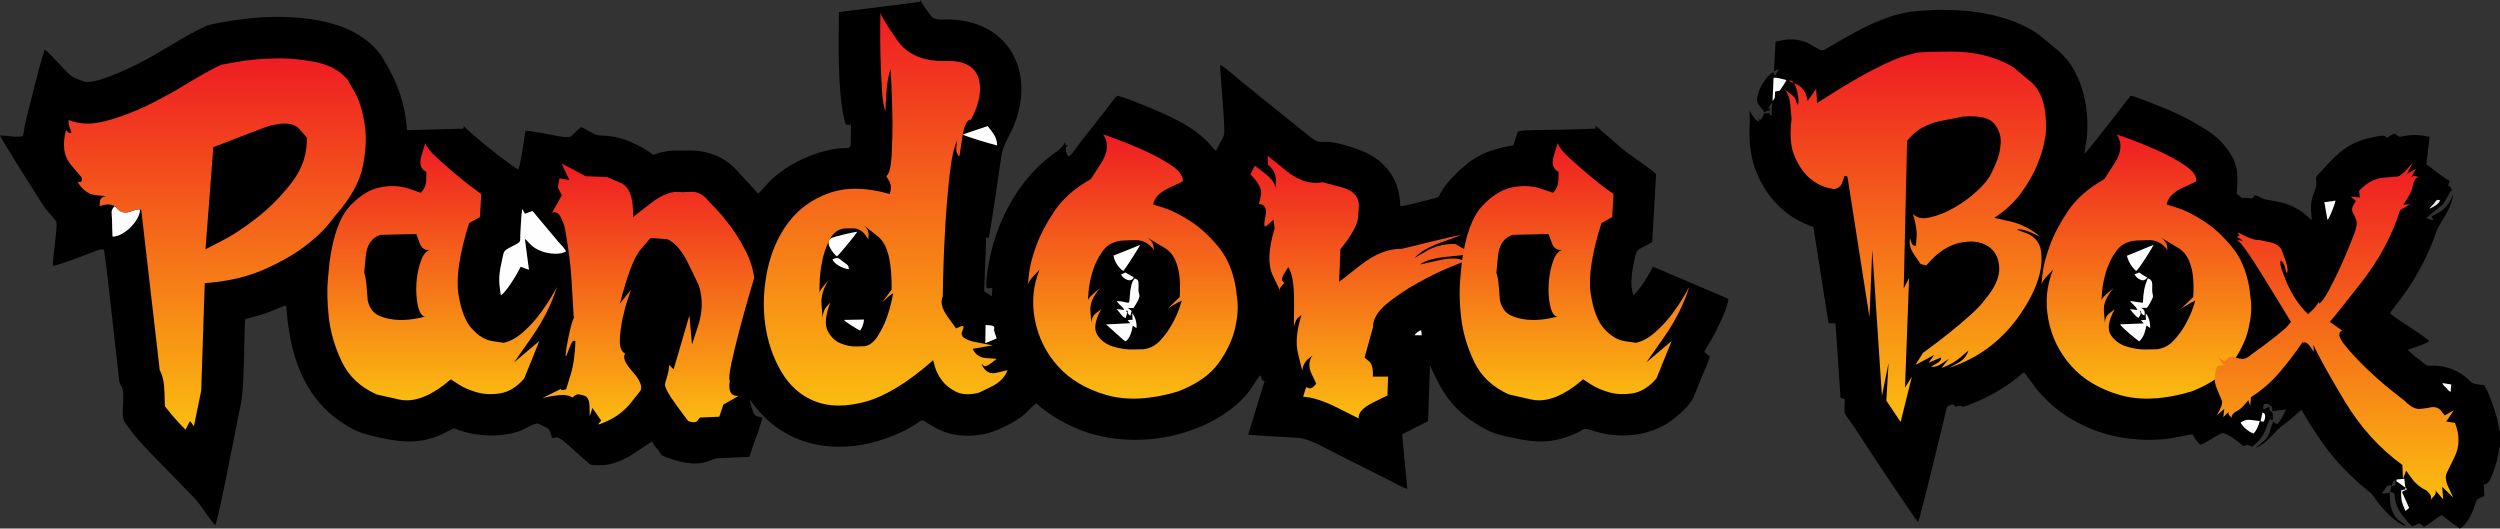 <?xml version="1.0" encoding="UTF-8"?>
<!DOCTYPE svg PUBLIC "-//W3C//DTD SVG 1.1//EN" "http://www.w3.org/Graphics/SVG/1.1/DTD/svg11.dtd">
<!-- Creator: CorelDRAW X8 -->
<svg xmlns="http://www.w3.org/2000/svg" xml:space="preserve" width="243.724mm" height="51.528mm" version="1.1" style="shape-rendering:geometricPrecision; text-rendering:geometricPrecision; image-rendering:optimizeQuality; fill-rule:evenodd; clip-rule:evenodd"
viewBox="0 0 23273 4920"
 xmlns:xlink="http://www.w3.org/1999/xlink">
 <rect x="0" y="0" width="23273" height="4920" fill="#333333" stroke="none"/>
 <defs>
  <style type="text/css">
   <![CDATA[
    .fil0 {fill:black}
    .fil7 {fill:#ECECEC}
    .fil4 {fill:#F4F4F4}
    .fil6 {fill:#FAFAFA}
    .fil5 {fill:#FBFBFB}
    .fil3 {fill:#FCFCFC}
    .fil2 {fill:#FDFDFD}
    .fil1 {fill:#FEFEFE}
    .fil8 {fill:url(#id0);fill-rule:nonzero}
   ]]>
  </style>
  <linearGradient id="id0" gradientUnits="objectBoundingBox" x1="50.588%" y1="0%" x2="50.588%" y2="100%">
   <stop offset="0" style="stop-opacity:1; stop-color:#EF1C23"/>
   <stop offset="1" style="stop-opacity:1; stop-color:#FBBD10"/>
  </linearGradient>
 </defs>
 <g id="Layer_x0020_1">
  <g id="_1844709804784">
   <path class="fil0" d="M13169 3120c11,-19 36,-39 61,-46l5 47 -66 -1zm-3994 -95c122,7 64,23 83,66l20 59 -105 44 2 -169zm-1168 52c-21,-9 -138,-80 -150,-99l186 -3c-4,42 -17,76 -36,102zm2515 -68l-25 -30 47 -2 -4 -64c26,39 43,79 40,140 -20,-10 -16,-12 -35,-23 -8,54 -28,124 -68,147 -31,-19 -63,-56 -93,-79l-86 -78 224 -11zm-126 -207c124,6 115,54 122,-48 3,-50 14,-136 47,-162 34,15 33,19 34,66 1,49 -6,40 6,82 0,2 1,3 2,5 7,29 -40,99 -56,123l-57 -2c16,5 27,18 40,29l-10 41c-14,-6 -3,8 -20,-14 -17,-23 11,-34 -24,-29 22,26 13,6 -1,68 -40,-14 -55,-60 -86,-84l72 9c-15,-39 -35,-32 -69,-84zm81 -265l77 44c-9,16 4,4 -14,19 -34,29 -94,-20 -104,-45l41 -18zm-2727 -123c54,-23 58,-9 92,17 48,37 55,31 61,75 -63,-7 -139,-51 -153,-92zm2862 -133c-5,19 -137,221 -154,241 -32,-15 -87,-86 -91,-143l245 -98zm-5949 467c-25,-147 -18,-199 15,-347 17,-75 6,-64 128,-128 48,-26 35,-32 38,-91 5,-75 6,-163 18,-237l25 45 70 -26 238 284c22,23 64,68 75,92 -60,35 -163,22 -227,-1 -100,-36 -120,-90 -157,-116l38 288 -77 -28c-33,68 -134,236 -184,265zm3127 -361c-27,-23 -131,-143 -40,-175 43,-16 184,-48 230,-55 -12,24 -170,217 -190,230zm-6742 -184c-3,-51 -4,-104 -5,-155 -2,-73 -16,-85 23,-128 34,20 47,62 109,58 49,-3 70,-30 128,-29 5,91 -135,250 -255,254zm8146 -1029c31,43 88,94 89,180 -23,-6 -299,-82 -318,-103l229 -77zm2165 -571c-1,100 50,591 36,650 -9,37 -59,110 -74,152l-27 -25c-149,-193 -412,-305 -635,-396 -74,-30 -183,-75 -257,-94 -27,21 -86,107 -114,141l-227 289c-29,36 -76,113 -113,138 -12,-14 -23,-36 -26,-57 -4,-31 7,-34 23,-55l-25 9 -4 -32c-35,66 -80,86 -136,129 -252,194 -425,475 -524,786 -28,90 -89,347 -71,444l53 1 -4 73c-24,-8 -41,-31 -72,-41l19 -507 24 9c44,-249 77,-504 116,-757 18,-124 80,-193 124,-308 199,-517 -84,-974 -630,-971 -75,0 -121,11 -164,-53 -26,-39 -64,-88 -83,-128 -7,23 -2,8 -8,18l-750 94c-3,258 -13,718 45,975 18,76 7,79 67,74l-2 168c-4,75 -29,37 -154,58 -216,37 -438,145 -594,294 -35,34 -82,94 -114,121l-172 -187c-121,-148 -290,-221 -493,-214 -61,2 -112,-4 -174,5 -193,27 -80,69 -213,-17 -23,-15 -47,-28 -75,-40 -51,-24 -106,-51 -166,-65 -146,-32 -154,-17 -205,-27 -39,-8 -104,-57 -151,-74 -123,95 -55,111 -233,80 -47,-9 -254,-50 -285,-45 -7,56 -48,334 -66,360 -83,-43 -441,-331 -508,-404 -8,18 11,-3 -7,24l-521 13c-20,-260 -88,-434 -205,-636 -61,-107 -133,-179 -246,-250 -288,-179 -756,-196 -1140,-139 -64,10 -238,36 -283,57 -227,106 -410,241 -641,356 -80,40 -393,192 -493,159 -25,-8 -100,-37 -118,-51 -60,-48 -195,-212 -247,-246 -62,193 -108,402 -160,599 -54,199 -20,208 -71,212 -59,3 -126,-9 -185,-12 8,29 371,610 428,687 20,28 95,102 97,121 10,72 -34,308 -33,406 99,-18 255,-86 358,-121 19,-7 100,-46 117,-28 12,14 127,1097 142,1216 6,47 23,47 32,81 24,82 -22,247 22,311 121,177 279,323 426,477l221 226c74,80 120,173 193,253 28,-36 202,-952 240,-1136 34,-165 27,-589 39,-783 68,-17 133,-34 199,-57 37,-13 163,-68 184,-70 27,442 153,838 499,1077 127,88 192,115 369,153 245,55 426,59 652,-67 50,-28 40,-19 94,0 178,60 383,66 557,7 63,-22 146,-83 176,-69 15,6 75,35 86,43 24,16 32,60 41,89 37,1 38,-14 70,4 52,28 182,157 238,203 57,46 34,46 132,48 108,1 195,-37 275,-80l215 -142c15,30 40,58 62,87 37,52 17,40 84,65 115,41 243,75 370,36 51,-16 54,-30 113,-32 93,-4 184,-9 278,-12 19,-59 41,-121 62,-182 7,-21 12,-29 18,-43l42 -140c-49,-13 -75,-11 -90,-60 -11,-38 -25,-74 -30,-110 47,58 82,108 131,157 353,353 866,349 1298,140 246,-119 110,-139 304,-31 44,24 86,39 137,53 109,28 226,23 334,-1 83,-19 196,-75 264,-115 126,-76 124,-110 202,-168 105,104 298,216 484,276 479,152 1089,34 1441,-321 69,-69 106,-154 159,-214 13,18 5,18 14,33 15,28 -5,5 26,21l-152 498c153,15 311,19 465,30 111,8 261,101 351,145l497 250c52,25 113,65 168,80l-48 -508 241 -122 18 -518 45 93c14,31 30,62 46,91 92,172 222,297 399,394 70,37 103,55 189,74 263,59 409,93 668,-16 118,-50 58,-64 188,-24 219,67 463,47 651,-60 88,-49 233,-174 269,-260 26,-64 50,-125 76,-188 19,-46 66,-147 73,-189l-51 -42c16,-35 46,-79 67,-115 48,-84 153,-290 158,-379l-702 -300c-43,82 -93,168 -154,239 -4,5 -8,10 -13,14 -13,12 -3,5 -15,11 -36,-83 -12,-227 6,-313 29,-138 31,-95 169,-181l36 -632c-91,-81 -201,-144 -296,-220l-270 -232 6 29c-122,7 -248,8 -371,11 -56,2 -286,0 -338,12 -26,6 -8,1 -19,6l-40 126c-278,48 -392,124 -541,272 -52,51 -98,104 -136,170 -18,31 -13,40 -52,50 -60,16 -275,74 -324,75 -4,-115 -29,-212 -85,-297 -109,-168 -274,-229 -466,-280 -213,-55 -168,25 -298,-75l-413 -333c-72,-57 -137,-110 -207,-167 -47,-38 -163,-142 -208,-164z"/>
   <path class="fil0" d="M22392 4539l16 15 -48 25 67 149 -34 29c-31,-73 -44,-101 -40,-192l39 -9 0 -17zm0 0l-68 -49c-27,-23 -14,3 -13,-26l71 -7 10 82zm-1533 -605c59,-43 98,-21 177,-14 -9,36 -32,93 -57,115 -49,-14 -107,-71 -120,-101zm215 -10l-30 -2 18 -83c19,12 24,12 25,33 0,1 -1,21 -2,23l-11 29zm1662 -358l83 13 -6 69c-21,-11 -23,-20 -39,-36 -21,-22 -26,-20 -38,-46zm-2805 -585l46 -4 -2 -60c29,28 41,85 42,136l-35 -23c-12,49 -21,94 -53,132l-11 12c-1,0 -2,2 -4,3 -31,-21 -166,-131 -177,-158l219 -8c-11,-19 -13,-14 -25,-30zm55 -115l-56 -1c30,15 42,33 32,72 -50,-26 -13,-33 -41,-46 -3,9 23,22 -14,68 -30,-17 -60,-59 -79,-81l70 8c-18,-44 -49,-52 -67,-84l118 17c5,-101 12,-147 45,-228 66,21 30,79 45,147 6,30 6,23 -17,69 -12,23 -21,40 -36,59zm-115 -313l43 -16c16,12 53,36 75,46 -26,36 -52,32 -91,4 -19,-14 -23,-30 -27,-34zm15 -31c-35,-29 -70,-80 -86,-141l248 -102c-8,21 -137,229 -162,243zm1781 -475l-29 -165 104 -14c-9,39 -55,161 -75,179zm950 -104c11,-19 30,-34 42,-48 21,-25 23,-45 56,-29 -13,35 -62,59 -98,77zm-6106 -1219c36,-4 85,14 119,21 -11,25 -27,44 -41,67 -32,51 -14,24 -65,41 -2,48 7,53 -23,86l10 -215zm6762 3430l0 -136c-14,-30 -17,-82 -26,-120 -20,-78 -82,-255 -121,-312 -141,-17 -97,-15 -178,-80 -49,-38 -101,-67 -172,-86 -37,-10 -74,-15 -114,-16 -68,0 -59,9 -102,-26 -31,-25 -130,-97 -143,-123 40,-13 148,-49 186,-72 8,-5 6,-4 11,-9 -74,-70 -277,-182 -364,-257 11,-25 66,-92 88,-121 125,-163 228,-348 307,-542 19,-47 39,-118 62,-155 48,-80 121,-183 130,-295 -39,114 -92,160 -202,209l19 38c-24,-6 -51,-11 -66,-24l37 -28c5,-12 78,-60 108,-90 39,-40 63,-112 93,-143 -11,-25 -18,-26 -35,-41l14 -42c-41,-20 -76,-49 -112,-74l-106 -81 31 -255c-102,-19 -156,-24 -259,-3 -37,8 -40,-9 -63,-27 -27,6 -52,24 -75,38 -47,-19 40,23 -13,-8 0,0 1,-4 -18,-9 -23,-6 -93,12 -118,17 -245,50 -345,189 -482,332 -48,51 -24,41 -26,109 -1,26 -37,97 -45,145 -14,81 0,114 1,185 -185,-198 -377,-171 -456,-204 -23,-10 -44,-25 -73,-32l-24 30 -86 -5c-12,13 6,1 -6,5 -23,-21 -33,-26 -52,-40 9,-174 18,-260 -71,-393 -69,-103 -138,-159 -252,-229 -146,-91 -322,-170 -488,-232 -49,-18 -132,-53 -177,-62 -45,55 -388,506 -430,540 9,-111 28,-115 27,-271 -1,-244 -78,-501 -238,-657 -51,-49 -109,-91 -162,-137 -56,-48 -99,-79 -180,-119 -307,-151 -680,-175 -1028,-141 -296,28 -589,214 -839,357 -46,25 -106,-51 -197,-78 -96,-30 -165,-18 -259,3l-15 276 46 -20c-10,26 -26,37 -36,64 -8,-10 -3,-3 -9,-17 -5,-11 -1,-6 -7,-19 -43,18 -110,114 -128,162 -55,144 -1,133 46,212 28,-11 15,-16 34,-14l10 1c28,-59 -26,15 0,-41 5,-13 22,-28 28,-40 2,34 -6,41 -6,58l1 69c-18,-10 -14,-9 -24,-29 -15,6 -22,6 -44,4 -8,27 -20,34 -31,60 -28,-5 -7,11 -27,-21l12 40c-41,-8 -70,-66 -93,-102 -1,34 5,59 3,94 -14,224 11,412 124,605 95,163 252,315 468,382l141 897 65 1 47 695 39 11c2,191 -38,63 129,322 83,129 482,731 554,824 22,-48 225,-889 257,-1026 7,-29 4,-45 29,-59 42,-22 43,-9 63,11 89,-30 21,21 116,-15 163,-62 317,-145 453,-252 21,-16 47,-41 68,-54 2,1 3,1 4,3l115 156c141,163 276,268 489,360 214,92 475,127 716,100 87,-9 166,-33 245,-42 15,31 50,79 73,97 52,-15 174,-105 205,-109 39,-4 177,98 193,122 39,-6 15,-14 41,-11 9,0 29,12 43,16 103,-81 118,-136 160,-252 1,-1 3,-1 4,0l28 1c1,-24 6,-53 -7,-70 -20,-26 -18,18 -26,-50l-56 26c0,-32 -7,-53 26,-54 34,0 17,5 28,11l23 10 10 47 126 -16c-8,25 -61,120 -85,139 -16,-10 -19,-15 -34,-25 -3,3 -4,6 -8,15 -47,131 -19,123 -161,231 90,-35 157,-118 215,-177 25,-26 77,-59 110,-87 21,-18 31,-26 54,-47 17,-16 36,-34 52,-46 59,107 133,218 198,311 129,181 272,324 442,460 26,21 37,45 57,72 63,84 174,211 276,241 -38,-47 -82,-47 -116,-116 -34,-67 -34,-111 -34,-195l-74 10c6,-18 22,-37 33,-52 18,-27 19,-30 60,-26 6,-28 11,-41 29,-51 1,2 2,3 2,6 6,64 -2,36 -37,53l-10 52 23 6c2,1 4,2 6,2l10 6c5,73 22,125 57,179 18,29 83,112 111,127l68 -28 40 33c50,-21 110,-84 164,-109l168 125c74,-36 127,-165 151,-247 11,-38 45,-39 79,-55l-6 -106c2,0 19,-6 19,-6 39,-14 55,-75 80,-141 31,-81 39,-178 52,-211z"/>
   <path class="fil1" d="M4663 2748c50,-29 151,-197 184,-265l77 28 -38 -288c37,26 57,80 157,116 64,23 167,36 227,1 -11,-24 -53,-69 -75,-92l-238 -284 -70 26 -25 -45c-12,74 -13,162 -18,237 -3,59 10,65 -38,91 -122,64 -111,53 -128,128 -33,148 -40,200 -15,347z"/>
   <path class="fil2" d="M1048 2203c120,-4 260,-163 255,-254 -58,-1 -79,26 -128,29 -62,4 -75,-38 -109,-58 -39,43 -25,55 -23,128 1,51 2,104 5,155z"/>
   <path class="fil2" d="M10396 2802c34,52 54,45 69,84l-72 -9c31,24 46,70 86,84 14,-62 23,-42 1,-68 35,-5 7,6 24,29 17,22 6,8 20,14l10 -41c-13,-11 -24,-24 -40,-29l57 2c16,-24 63,-94 56,-123 -1,-2 -2,-3 -2,-5 -12,-42 -5,-33 -6,-82 -1,-47 0,-51 -34,-66 -33,26 -44,112 -47,162 -7,102 2,54 -122,48z"/>
   <path class="fil2" d="M19986 2866c15,-19 24,-36 36,-59 23,-46 23,-39 17,-69 -15,-68 21,-126 -45,-147 -33,81 -40,127 -45,228l-118 -17c18,32 49,40 67,84l-70 -8c19,22 49,64 79,81 37,-46 11,-59 14,-68 28,13 -9,20 41,46 10,-39 -2,-57 -32,-72l56 1z"/>
   <path class="fil1" d="M7790 2387c20,-13 178,-206 190,-230 -46,7 -187,39 -230,55 -91,32 13,152 40,175z"/>
   <path class="fil1" d="M8965 1251c19,21 295,97 318,103 -1,-86 -58,-137 -89,-180l-229 77z"/>
   <path class="fil2" d="M19737 3019c11,27 146,137 177,158 2,-1 3,-3 4,-3l11 -12c32,-38 41,-83 53,-132l35 23c-1,-51 -13,-108 -42,-136l2 60 -46 4c12,16 14,11 25,30l-219 8z"/>
   <path class="fil2" d="M10544 2977l-47 2 25 30 -224 11 86 78c30,23 62,60 93,79 40,-23 60,-93 68,-147 19,11 15,13 35,23 3,-61 -14,-101 -40,-140l4 64z"/>
   <path class="fil1" d="M10367 2379c4,57 59,128 91,143 17,-20 149,-222 154,-241l-245 98z"/>
   <path class="fil1" d="M19886 2522c25,-14 154,-222 162,-243l-248 102c16,61 51,112 86,141z"/>
   <path class="fil1" d="M20859 3934c13,30 71,87 120,101 25,-22 48,-79 57,-115 -79,-7 -118,-29 -177,14z"/>
   <path class="fil3" d="M9173 3194l105 -44 -20 -59c-19,-43 39,-59 -83,-66l-2 169z"/>
   <path class="fil2" d="M16501 939c30,-33 21,-38 23,-86 51,-17 33,10 65,-41 14,-23 30,-42 41,-67 -34,-7 -83,-25 -119,-21l-10 215z"/>
   <path class="fil2" d="M8007 3077c19,-26 32,-60 36,-102l-186 3c12,19 129,90 150,99z"/>
   <path class="fil3" d="M21667 2047c20,-18 66,-140 75,-179l-104 14 29 165z"/>
   <path class="fil2" d="M7750 2414c14,41 90,85 153,92 -6,-44 -13,-38 -61,-75 -34,-26 -38,-40 -92,-17z"/>
   <path class="fil4" d="M22392 4539l0 17 -39 9c-4,91 9,119 40,192l34 -29 -67 -149 48 -25 -16 -15z"/>
   <path class="fil3" d="M10436 2555c10,25 70,74 104,45 18,-15 5,-3 14,-19l-77 -44 -41 18z"/>
   <path class="fil3" d="M19871 2553c4,4 8,20 27,34 39,28 65,32 91,-4 -22,-10 -59,-34 -75,-46l-43 16z"/>
   <path class="fil5" d="M22392 4539l-10 -82 -71 7c-1,29 -14,3 13,26l68 49z"/>
   <path class="fil5" d="M22736 3566c12,26 17,24 38,46 16,16 18,25 39,36l6 -69 -83 -13z"/>
   <path class="fil6" d="M21085 3895c1,-2 2,-22 2,-23 -1,-21 -6,-21 -25,-33l-18 83 30 2 11 -29z"/>
   <path class="fil7" d="M22617 1943c36,-18 85,-42 98,-77 -33,-16 -35,4 -56,29 -12,14 -31,29 -42,48z"/>
   <path class="fil6" d="M13169 3120l66 1 -5 -47c-25,7 -50,27 -61,46z"/>
  </g>
  <path class="fil8" d="M640 1117c100,41 213,44 341,10 128,-33 256,-81 385,-143 128,-63 253,-130 374,-205 121,-74 227,-133 317,-176 0,0 48,-9 144,-26 97,-18 210,-29 341,-33 131,-4 262,7 392,33 131,26 231,80 301,164 0,0 20,36 62,107 42,71 73,166 94,283 22,118 18,252 -10,403 -29,152 -114,308 -257,470 0,0 -24,30 -71,89 -47,59 -120,127 -220,203 -100,75 -226,147 -379,214 -154,68 -336,110 -548,126l-33 1000 -68 332 -36 -49 -42 81c0,0 -20,-20 -60,-62 -40,-42 -84,-94 -132,-156 0,0 -1,-44 -4,-132 -2,-87 -17,-156 -44,-204l-171 -1482c-2,-22 -35,-21 -98,4 -63,24 -112,8 -145,-49 0,0 -13,-4 -37,-12 -25,-8 -61,-4 -109,12 0,0 1,-14 3,-42 2,-29 21,-45 55,-51 0,0 -32,-4 -97,-10 -65,-7 -120,-48 -167,-124 0,0 8,1 23,2 16,2 21,-12 16,-42 0,0 -34,-39 -100,-118 -67,-78 -82,-186 -45,-324 0,0 6,7 17,19 11,12 23,14 33,6 0,0 -6,-16 -16,-47 -11,-31 -14,-55 -9,-71zm1346 251l-73 952c0,0 50,-26 150,-77 101,-51 210,-123 330,-217 119,-93 228,-203 325,-330 97,-127 143,-265 138,-417 0,0 -24,-26 -70,-79 -47,-52 -131,-64 -252,-34 -2,-3 -29,5 -80,24 -51,19 -108,41 -171,65 -63,24 -124,48 -183,71 -58,23 -97,37 -114,42z"/>
  <path id="1" class="fil8" d="M3917 1794c33,-33 50,-73 51,-122 0,-49 1,-73 1,-73 -53,-24 -68,-75 -45,-152 23,-77 35,-115 35,-115 14,38 50,83 108,136 57,52 116,104 177,155 60,52 115,95 164,130 48,35 72,53 72,53l-12 214 -101 57c-89,283 -122,502 -100,654 23,152 65,263 127,330 61,67 126,106 194,115 67,10 101,15 101,15 63,-14 125,-49 186,-104 61,-55 113,-113 158,-174 44,-61 81,-116 109,-166 28,-50 42,-75 42,-75 -47,154 -125,310 -234,466 -109,156 -164,235 -164,235l235 -199 -141 349c-70,81 -146,127 -226,139 -80,12 -154,8 -221,-12 -68,-20 -124,-45 -169,-75 -44,-30 -67,-44 -67,-44 -182,156 -342,219 -481,188 -139,-31 -209,-47 -209,-47 -152,-67 -260,-169 -325,-305 -65,-136 -105,-274 -121,-411 -15,-138 -18,-259 -8,-363 10,-103 15,-156 15,-156 34,-248 97,-421 190,-520 93,-99 187,-156 284,-174 96,-18 183,-14 260,12 76,26 115,39 115,39zm-527 745c10,21 18,69 24,143 6,75 9,112 9,112 15,73 52,121 108,146 57,24 118,36 180,38 63,2 120,-4 170,-14 50,-11 75,-16 75,-16 -30,-6 -53,-41 -67,-106 -13,-64 -17,-135 -12,-212 6,-77 21,-147 44,-209 23,-62 58,-95 102,-101 -56,19 -95,0 -116,-57 -22,-56 -32,-85 -32,-85l-335 8c-80,27 -125,93 -135,197 -10,103 -15,156 -15,156z"/>
  <path id="2" class="fil8" d="M5222 3620c0,0 1,2 2,8 1,5 17,4 46,-4 0,0 13,-42 39,-126 27,-83 43,-190 48,-320 0,0 0,0 0,0 -17,-18 -36,3 -58,65 -23,62 -33,87 -32,73 -4,-16 4,-73 24,-172 20,-99 37,-160 51,-184 3,-3 3,-7 -1,-12 -8,-122 -15,-243 -22,-363 -7,-120 -27,-272 -59,-455 -3,-19 -14,-52 -36,-100 -21,-47 -49,-64 -85,-50l91 -162 -37 -73 15 -85 93 16 -73 -154 224 118 201 8c0,0 41,18 125,54 83,37 121,143 115,318 0,0 54,-42 164,-127 109,-85 206,-120 291,-104 0,0 30,-1 90,-4 60,-2 115,29 165,94 0,0 20,20 60,62 40,42 86,97 137,164 50,68 97,144 141,229 43,85 70,170 80,253 0,0 -14,47 -42,142 -28,95 -57,200 -88,316 -31,116 -58,225 -80,326 -21,101 -27,158 -17,172 -16,100 11,147 83,142l-143 81 -38 113 -181 8c0,0 -7,10 -21,28 -15,19 -44,21 -88,4 0,0 -38,-50 -112,-151 -74,-102 -109,-167 -103,-197 0,0 6,-22 19,-65 13,-43 19,-79 19,-109l42 41 147 -503 24 272c0,0 20,-61 60,-184 39,-123 41,-244 5,-363 0,0 -30,-64 -92,-192 -61,-128 -128,-209 -201,-241l-158 -12c0,0 -31,36 -92,107 -61,71 -125,239 -193,504l103 -129c0,0 -9,27 -28,83 -19,55 -36,118 -51,188 -14,70 -23,137 -25,200 -2,64 15,105 50,124 -25,32 -2,87 67,166 70,78 95,138 76,178 0,0 -28,36 -85,107 -57,72 -126,128 -207,168 -81,38 -113,48 -97,31 15,-18 23,-27 23,-27l-82 -117 -25 77c0,0 0,-30 -2,-91 -1,-61 -19,-95 -55,-103 0,0 -12,-3 -37,-9 -24,-5 -46,5 -66,29 -34,-22 -79,-29 -134,-22 -54,6 -103,15 -146,26l172 -85z"/>
  <path id="3" class="fil8" d="M8283 1806c15,-49 14,-89 -5,-120 -18,-31 -28,-46 -28,-46 26,-17 43,-78 50,-185 6,-106 9,-220 8,-340 -2,-120 -5,-229 -10,-328 -4,-98 -7,-148 -7,-148 -21,60 -35,141 -41,243 -5,103 -8,154 -8,154 -16,-43 -27,-116 -33,-218 -6,-103 -10,-205 -13,-308 -2,-103 -3,-194 -2,-273 1,-80 2,-120 2,-120 9,35 61,121 156,257 95,136 248,201 461,193 160,-3 258,49 294,155 36,107 14,237 -68,391 -38,0 -65,57 -82,172 -18,115 -26,172 -26,172 -24,-21 -33,-52 -28,-93 5,-40 8,-60 8,-60 -31,67 -56,181 -73,342 -17,160 -31,324 -40,490 -10,166 -15,312 -18,437 -3,126 -4,188 -4,188 -23,49 -9,110 44,185 53,74 80,111 80,111 0,0 14,-6 43,-18 29,-12 34,3 14,46 -20,46 22,79 127,100 106,20 158,30 158,30l-187 32c24,54 67,83 129,87 62,4 94,6 94,6 -67,57 -107,79 -121,65 -14,-13 -21,-20 -21,-20 29,73 77,101 143,85 67,-16 100,-24 100,-24 -23,64 -73,116 -151,154 -77,38 -116,56 -116,56 -87,22 -158,18 -214,-10 -56,-28 -100,-64 -131,-107 -32,-43 -53,-85 -64,-126 -11,-40 -16,-60 -16,-60 -236,208 -446,336 -630,386 -183,50 -341,49 -472,-4 -132,-52 -237,-146 -314,-279 -78,-134 -127,-282 -149,-446 -21,-163 -13,-329 22,-498 36,-168 101,-316 195,-441 95,-126 220,-217 377,-273 157,-57 346,-55 567,8zm-655 919c4,-16 20,-41 48,-73 27,-32 41,-49 41,-49 -53,79 -76,158 -69,237 7,80 10,120 10,120 2,-46 14,-81 37,-106 22,-24 34,-36 34,-36 -45,116 -53,203 -25,259 28,57 67,96 118,118 51,21 102,32 152,30 51,-2 76,-2 76,-2 45,-8 85,-38 119,-91 34,-53 62,-109 84,-168 21,-59 36,-114 47,-162 10,-49 15,-73 15,-73 -19,11 -41,28 -66,51 -25,22 -37,34 -37,34l88 -117c4,-260 -37,-424 -125,-494 -88,-71 -132,-106 -132,-106 28,25 43,53 42,85 -1,33 -1,49 -1,49 -38,-70 -84,-105 -138,-105 -54,0 -81,0 -81,0 -60,5 -108,40 -141,103 -33,63 -57,132 -71,206 -15,75 -22,142 -23,201 -2,59 -2,89 -2,89z"/>
  <path id="4" class="fil8" d="M9678 2510c0,0 -19,20 -56,59 -38,39 -56,72 -55,99 0,0 3,-36 11,-109 7,-73 29,-162 67,-267 38,-106 96,-216 173,-330 78,-115 190,-213 336,-294 0,0 32,-50 97,-150 64,-100 71,-189 19,-267 0,0 39,14 118,42 79,29 165,64 259,106 94,42 179,88 256,139 77,52 113,102 108,150 0,0 -43,21 -129,61 -87,40 -136,92 -147,154 0,0 35,12 106,34 71,23 151,64 241,122 90,58 176,137 259,237 82,99 137,226 163,380 0,0 5,38 14,114 10,75 3,165 -21,269 -24,104 -75,211 -152,320 -78,109 -205,198 -379,265 -255,76 -477,87 -667,33 -189,-55 -340,-144 -452,-270 -112,-125 -183,-271 -214,-435 -30,-165 -15,-318 45,-462zm450 284c5,-16 25,-39 61,-69 37,-30 55,-45 55,-45 -68,73 -100,146 -93,219 6,73 9,109 9,109 0,-40 15,-72 46,-95 30,-23 45,-34 45,-34 -58,105 -70,184 -37,237 33,52 82,89 145,109 64,20 127,30 191,28 64,-1 96,-2 96,-2 61,-8 114,-36 158,-85 44,-48 81,-99 110,-154 29,-54 52,-103 66,-147 14,-45 22,-67 22,-67 -21,8 -49,23 -83,44 -34,22 -51,33 -51,33l114 -110c16,-240 -30,-392 -139,-457 -108,-65 -162,-97 -162,-97 34,24 53,50 56,77 4,26 6,40 6,40 -48,-65 -108,-96 -182,-93 -73,2 -110,4 -110,4 -80,6 -141,37 -184,95 -42,58 -74,122 -95,190 -21,69 -34,132 -38,187 -4,55 -6,83 -6,83z"/>
  <path id="5" class="fil8" d="M11720 1899c0,0 6,-27 18,-81 12,-54 -21,-119 -98,-195l42 -81c0,0 31,25 94,73 62,49 96,96 100,142 0,0 0,-27 1,-81 1,-54 -23,-101 -72,-142l-5 -85c0,0 58,47 173,140 115,93 229,129 340,107 0,0 57,15 170,45 114,30 169,89 167,178 0,0 -2,34 -7,101 -4,68 -59,168 -165,300l-12 304c0,0 66,-52 199,-156 133,-104 262,-155 385,-152 0,0 26,-6 76,-18 50,-12 108,-27 173,-43 65,-16 127,-31 186,-44 59,-14 97,-21 113,-21 0,0 -60,22 -179,65 -120,43 -203,92 -250,146 0,0 39,-22 115,-67 77,-44 165,-65 264,-63l140 81c14,11 -50,23 -189,35 -139,12 -233,37 -281,75 0,0 58,-13 176,-39 118,-26 196,-22 236,10 0,0 -45,19 -134,55 -89,36 -188,85 -295,144 -108,59 -205,125 -292,196 -86,72 -129,144 -127,217l-79 283c0,0 13,12 41,35 28,22 40,71 36,143l142 0 -6 175c0,0 -46,22 -138,68 -92,46 -135,95 -130,146 0,0 -64,-32 -193,-97 -128,-65 -236,-100 -324,-105l28 -89c0,0 9,3 28,10 18,6 40,-8 66,-43 0,0 -15,-31 -44,-93 -29,-62 -26,-119 9,-170 0,0 -15,13 -45,38 -29,26 -46,61 -50,104 0,0 -12,-51 -38,-152 -26,-101 -15,-223 31,-367 0,0 -9,8 -28,23 -19,14 -33,45 -43,91 0,0 1,-80 2,-239 0,-160 -18,-266 -55,-320 0,0 -13,21 -39,63 -26,42 -24,69 4,83 0,0 -9,11 -29,34 -20,23 -22,39 -8,47 0,0 -24,-50 -72,-150 -47,-100 -41,-246 18,-437l-11 -81 -58 52c-29,27 -35,2 -18,-77 17,-78 -3,-119 -59,-121z"/>
  <path id="6" class="fil8" d="M14457 1794c33,-33 50,-73 51,-122 1,-49 1,-73 1,-73 -52,-24 -67,-75 -44,-152 23,-77 35,-115 35,-115 14,38 50,83 107,136 58,52 117,104 177,155 61,52 115,95 164,130 49,35 73,53 73,53l-13 214 -100 57c-89,283 -123,502 -100,654 23,152 65,263 126,330 62,67 126,106 194,115 68,10 102,15 102,15 63,-14 124,-49 185,-104 61,-55 114,-113 158,-174 45,-61 81,-116 109,-166 28,-50 43,-75 43,-75 -47,154 -125,310 -234,466 -109,156 -164,235 -164,235l235 -199 -142 349c-70,81 -145,127 -225,139 -81,12 -154,8 -222,-12 -67,-20 -123,-45 -168,-75 -45,-30 -67,-44 -67,-44 -182,156 -343,219 -482,188 -139,-31 -208,-47 -208,-47 -152,-67 -260,-169 -325,-305 -65,-136 -105,-274 -121,-411 -16,-138 -18,-259 -8,-363 10,-103 15,-156 15,-156 34,-248 97,-421 190,-520 92,-99 187,-156 283,-174 97,-18 183,-14 260,12 77,26 115,39 115,39zm-527 745c10,21 18,69 24,143 6,75 9,112 9,112 16,73 52,121 109,146 57,24 117,36 180,38 63,2 120,-4 170,-14 50,-11 75,-16 75,-16 -31,-6 -54,-41 -67,-106 -14,-64 -18,-135 -12,-212 6,-77 20,-147 44,-209 23,-62 57,-95 102,-101 -57,19 -96,0 -117,-57 -21,-56 -32,-85 -32,-85l-334 8c-80,27 -126,93 -136,197 -10,103 -15,156 -15,156z"/>
  <path id="7" class="fil8" d="M17172 1636c0,0 -7,19 -20,58 -13,39 -40,62 -82,67 0,0 -24,-6 -72,-18 -48,-12 -99,-41 -152,-85 -53,-45 -98,-110 -137,-197 -40,-86 -49,-205 -31,-356 0,0 -3,-41 -11,-123 -8,-83 -31,-136 -71,-160 0,0 21,14 63,44 42,30 62,57 62,81 10,30 17,35 20,14 3,-20 1,-47 -5,-81 -5,-34 -15,-65 -29,-95 -14,-30 -32,-40 -56,-32 0,0 26,11 78,34 52,23 85,74 99,152l79 -113 9 133c0,0 32,-20 98,-62 65,-42 143,-90 234,-144 92,-54 189,-106 293,-156 104,-50 196,-83 276,-99 5,-11 119,-17 341,-18 221,-2 415,46 581,143 0,0 55,45 164,136 109,91 156,256 141,496 0,0 -6,27 -16,81 -10,54 -32,120 -63,198 -32,79 -79,162 -142,251 -63,90 -149,171 -258,243 0,0 50,11 148,33 98,22 191,69 280,142 0,0 -29,-13 -87,-39 -58,-26 -102,-34 -131,-26 0,0 31,11 92,34 61,23 104,67 127,132 39,178 -25,386 -190,625 -165,239 -385,405 -661,496 0,0 27,-14 81,-44 54,-30 87,-69 100,-118 0,0 -24,21 -73,63 -49,42 -108,75 -177,99l68 -85c0,0 -20,14 -60,41 -39,27 -75,38 -106,32 0,0 17,-9 50,-28 34,-19 48,-38 42,-57l-114 49 52 -73 -175 93 71 -113c0,0 25,-18 75,-55 50,-36 108,-81 173,-134 66,-52 130,-106 192,-162 61,-55 106,-101 132,-139 98,-114 143,-216 137,-308 -6,-92 -43,-158 -111,-198 -67,-41 -154,-50 -260,-27 -106,23 -209,93 -307,209l-53 -12c0,0 -20,-29 -59,-85 -39,-57 -52,-108 -39,-154 0,0 3,12 10,36 7,24 22,35 44,33 0,0 2,-28 6,-83 4,-56 -8,-128 -35,-217 32,40 85,53 158,36 73,-16 148,-46 224,-89 77,-43 148,-95 214,-156 67,-60 112,-117 136,-168 0,0 14,-30 40,-89 27,-59 42,-123 46,-192 3,-69 -18,-130 -63,-182 -45,-53 -141,-74 -287,-63 0,0 -68,14 -205,40 -137,27 -243,89 -317,187l-31 1372 50 -97 -38 1021 64 -102 -105 422 -133 -199 21 -352 -62 308 -90 -1361 -26 628 -205 -1308 -26 -8z"/>
  <path id="8" class="fil8" d="M19113 2510c0,0 -19,20 -56,59 -38,39 -56,72 -55,99 0,0 3,-36 11,-109 7,-73 29,-162 67,-267 38,-106 96,-216 173,-330 78,-115 190,-213 336,-294 0,0 32,-50 97,-150 65,-100 71,-189 19,-267 0,0 39,14 118,42 79,29 165,64 259,106 94,42 180,88 256,139 77,52 113,102 108,150 0,0 -43,21 -129,61 -87,40 -136,92 -147,154 0,0 35,12 106,34 71,23 151,64 241,122 90,58 176,137 259,237 82,99 137,226 163,380 0,0 5,38 14,114 10,75 3,165 -21,269 -24,104 -75,211 -152,320 -78,109 -205,198 -379,265 -255,76 -477,87 -667,33 -189,-55 -340,-144 -452,-270 -112,-125 -183,-271 -214,-435 -30,-165 -15,-318 45,-462zm450 284c5,-16 25,-39 61,-69 37,-30 55,-45 55,-45 -68,73 -99,146 -93,219 6,73 9,109 9,109 0,-40 15,-72 46,-95 30,-23 45,-34 45,-34 -58,105 -70,184 -37,237 33,52 82,89 145,109 64,20 127,30 191,28 64,-1 96,-2 96,-2 61,-8 114,-36 158,-85 44,-48 81,-99 110,-154 29,-54 52,-103 66,-147 15,-45 22,-67 22,-67 -21,8 -49,23 -83,44 -34,22 -51,33 -51,33l114 -110c16,-240 -30,-392 -139,-457 -108,-65 -162,-97 -162,-97 34,24 53,50 57,77 3,26 5,40 5,40 -48,-65 -108,-96 -182,-93 -73,2 -110,4 -110,4 -80,6 -141,37 -183,95 -43,58 -75,122 -96,190 -21,69 -33,132 -38,187 -4,55 -6,83 -6,83z"/>
  <path id="9" class="fil8" d="M20830 2162c0,0 26,13 79,39 52,25 95,36 128,34 0,0 29,6 86,18 58,12 96,35 114,67 0,0 11,28 32,85 21,57 30,97 26,121 -6,25 -13,17 -20,-22 -8,-39 -21,-65 -42,-79 -16,11 1,77 52,199 51,121 118,221 200,299 13,-10 23,-18 28,-24 6,-6 16,-15 30,-28 16,-19 31,-41 46,-65 -2,8 -3,14 -2,16 0,3 1,4 1,4 20,-8 50,-46 87,-115 37,-69 74,-143 110,-221 35,-78 66,-150 92,-215 25,-64 38,-97 38,-97 24,-59 30,-103 19,-131 -11,-29 -17,-43 -17,-43 -24,-32 -28,-63 -10,-91 17,-28 25,-43 25,-43l-50 -40 87 8 -8 -61c69,-75 144,-117 226,-123 81,-7 122,-10 122,-10 24,0 56,-22 94,-65 38,-43 58,-65 58,-65l-53 105 82 -48 -47 85c13,-16 28,-22 47,-16 19,5 28,8 28,8 -16,0 -29,9 -38,28 -9,19 -13,28 -13,28 -8,49 -26,95 -53,138 -28,43 -42,65 -42,65l63 -8 -92 57c-74,237 -197,464 -366,680 -170,216 -266,336 -289,360l116 81c-42,16 -36,59 20,130 55,70 124,144 206,223 81,78 160,147 237,208 77,61 116,91 116,91 55,57 105,83 149,77 45,-5 67,-8 67,-8 56,-16 96,-9 122,22 25,31 38,47 38,47l86 -49 -73 106 82 12c45,113 44,219 -4,318 -48,98 -72,147 -72,147 -17,33 -11,79 17,140 29,61 43,91 43,91l-103 -101 9 117 -77 -89c14,19 10,39 -10,61 -21,22 -31,32 -31,32 10,-18 7,-38 -9,-56 -17,-19 -25,-29 -25,-29 -58,-26 -104,-64 -140,-113 -36,-49 -53,-73 -53,-73l-29 77 -6 -130c-212,-153 -392,-352 -539,-597 -146,-244 -243,-419 -291,-524l6 69c0,0 -12,-17 -35,-51 -23,-34 -46,-45 -68,-34l-1 -9c-55,84 -124,175 -207,274 -83,99 -175,178 -275,241l-6 81 -18 -53c0,0 -13,15 -38,45 -26,30 -55,52 -89,68 0,0 -6,6 -17,17 -11,10 -14,22 -10,36 0,0 -6,-7 -20,-22 -14,-15 -15,-28 -4,-39l-55 53 9 -77 -69 61c0,0 10,-20 30,-59 20,-39 24,-68 13,-87 0,0 -15,-34 -43,-103 -29,-69 -27,-140 6,-213l58 -4 -50 -73 60 37c0,0 9,-10 27,-29 19,-18 46,-20 82,-4 0,0 14,3 43,8 28,6 62,-9 101,-44 0,0 38,-28 116,-85 77,-57 146,-112 206,-166l41 -49c-78,-129 -173,-283 -283,-461 -110,-179 -183,-278 -218,-300 0,0 8,0 24,2 16,1 27,5 34,10 0,0 -7,-6 -22,-18 -14,-12 -29,-20 -44,-22l31 -13 -19 -32z"/>
 </g>
</svg>
